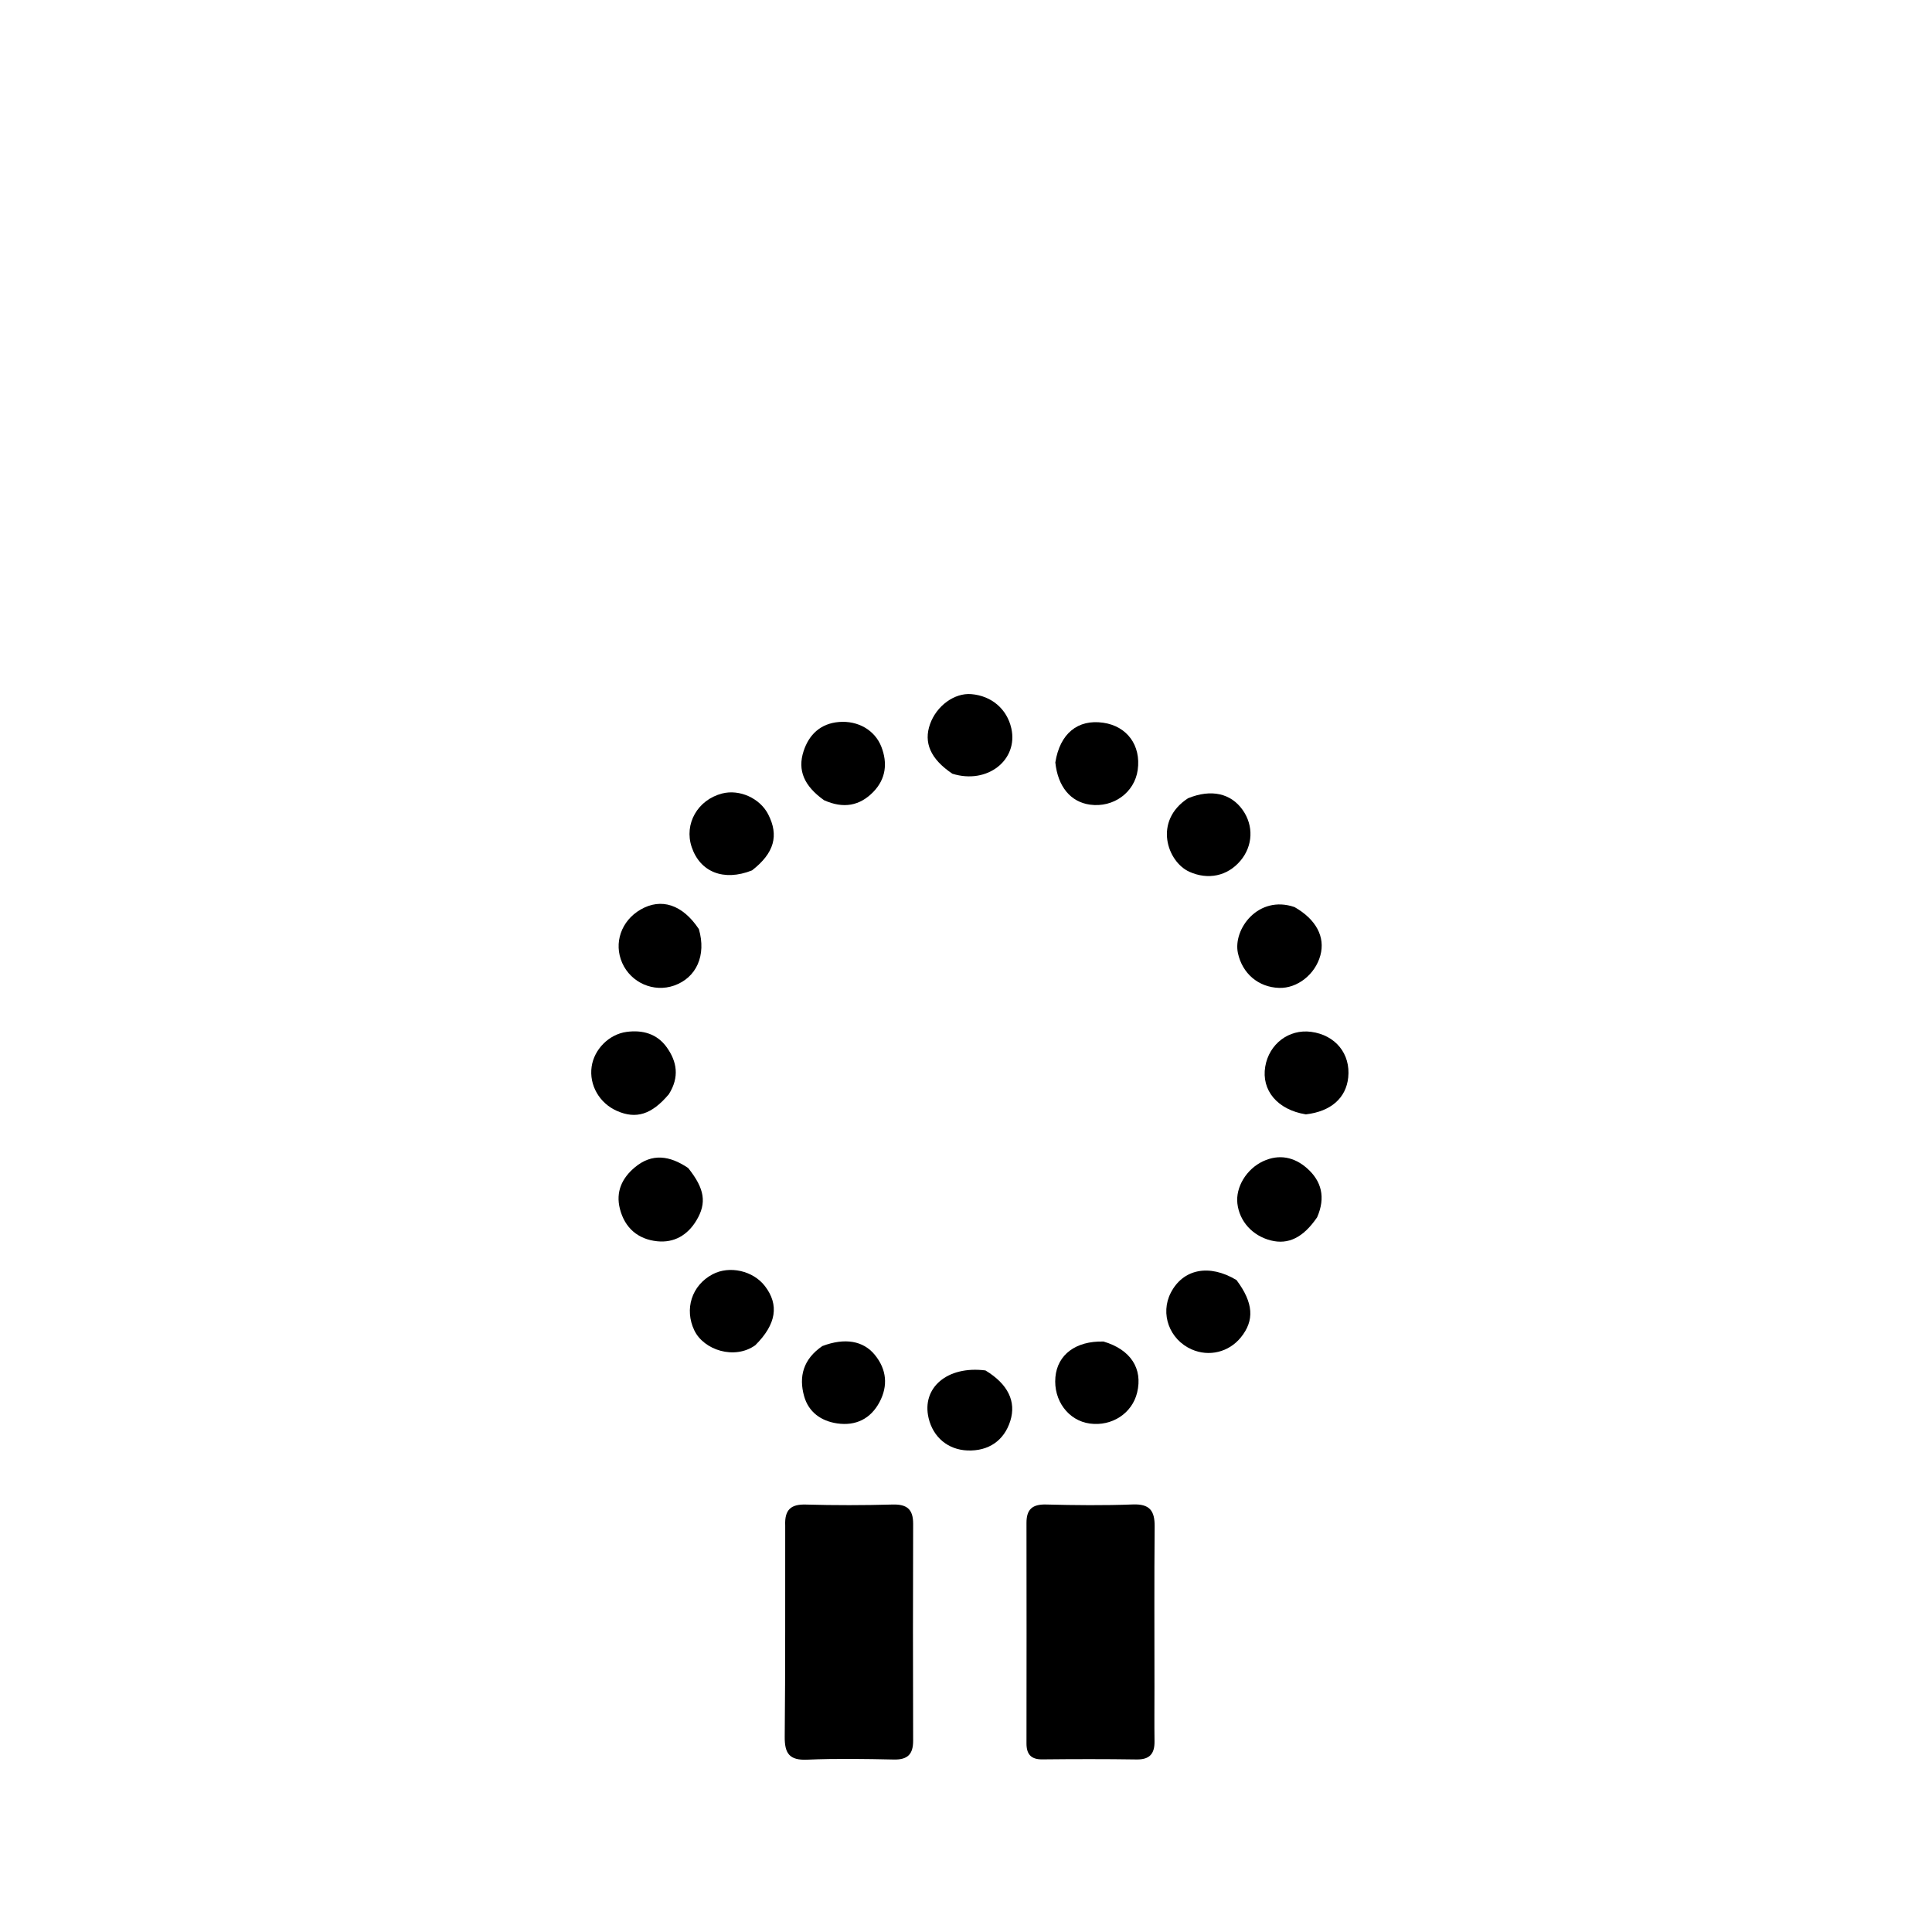 <svg version="1.1" id="Layer_1" xmlns="http://www.w3.org/2000/svg" xmlns:xlink="http://www.w3.org/1999/xlink" x="0px" y="0px"
	 width="100%" viewBox="0 0 512 512" enable-background="new 0 0 512 512" xml:space="preserve">
<path fill="#000000" opacity="1" stroke="none" 
	d="
M305.944,446.998 
	C305.944,452.16 305.897,456.823 305.958,461.485 
	C306.001,464.775 304.664,466.329 301.194,466.274 
	C292.87,466.143 284.542,466.165 276.218,466.251 
	C273.188,466.283 272.028,464.858 272.03,462.02 
	C272.047,442.538 272.065,423.056 272.029,403.574 
	C272.022,399.96 273.618,398.621 277.233,398.711 
	C284.888,398.902 292.559,398.987 300.208,398.695 
	C304.684,398.524 306.033,400.365 305.995,404.538 
	C305.868,418.524 305.945,432.512 305.944,446.998 
z"/>
<path fill="#000000" opacity="1" stroke="none" 
	d="
M208.088,404.304 
	C207.887,399.968 209.718,398.616 213.548,398.723 
	C221.203,398.938 228.873,398.93 236.528,398.717 
	C240.353,398.61 242.007,399.959 241.993,403.839 
	C241.925,422.992 241.936,442.144 241.991,461.297 
	C242.001,464.87 240.557,466.369 236.895,466.291 
	C229.237,466.127 221.563,465.995 213.917,466.332 
	C209.174,466.541 207.914,464.661 207.958,460.228 
	C208.141,441.743 208.062,423.255 208.088,404.304 
z"/>
<path fill="#000000" opacity="1" stroke="none" 
	d="
M199.291,230.662 
	C191.768,233.649 185.525,231.094 183.3,224.466 
	C181.244,218.345 184.876,211.966 191.373,210.285 
	C195.97,209.096 201.374,211.531 203.565,215.779 
	C206.464,221.399 205.21,226.068 199.291,230.662 
z"/>
<path fill="#000000" opacity="1" stroke="none" 
	d="
M349.049,322.603 
	C345.341,328.022 341.374,329.907 336.749,328.721 
	C331.92,327.483 328.479,323.685 327.925,318.981 
	C327.411,314.621 330.312,309.801 334.739,307.74 
	C339.014,305.751 343.02,306.652 346.359,309.588 
	C350.225,312.988 351.36,317.326 349.049,322.603 
z"/>
<path fill="#000000" opacity="1" stroke="none" 
	d="
M314.832,211.547 
	C321.017,209.026 326.226,210.251 329.335,214.67 
	C332.27,218.842 332.039,224.16 328.752,228.08 
	C325.29,232.209 320.13,233.239 315.21,231.035 
	C309.337,228.403 305.566,217.594 314.832,211.547 
z"/>
<path fill="#000000" opacity="1" stroke="none" 
	d="
M185.207,246.219 
	C187.243,253.209 184.537,259.11 178.66,261.18 
	C173.255,263.083 167.238,260.469 164.898,255.201 
	C162.568,249.955 164.608,244.025 169.769,241.041 
	C175.206,237.898 180.853,239.672 185.207,246.219 
z"/>
<path fill="#000000" opacity="1" stroke="none" 
	d="
M343.059,240.382 
	C348.839,243.678 351.225,248.324 349.915,253.177 
	C348.556,258.214 343.815,261.956 338.988,261.804 
	C333.464,261.63 329.225,257.978 328.063,252.583 
	C326.694,246.223 333.476,237.087 343.059,240.382 
z"/>
<path fill="#000000" opacity="1" stroke="none" 
	d="
M177.245,289.988 
	C172.674,295.405 168.55,296.642 163.475,294.395 
	C158.83,292.338 156.095,287.545 156.791,282.683 
	C157.449,278.087 161.378,274.087 166.066,273.462 
	C170.301,272.897 174.122,273.953 176.689,277.537 
	C179.397,281.32 180.119,285.434 177.245,289.988 
z"/>
<path fill="#000000" opacity="1" stroke="none" 
	d="
M346.061,295.319 
	C338.486,294.095 334.248,288.907 335.301,282.662 
	C336.315,276.651 341.563,272.67 347.453,273.445 
	C353.907,274.293 357.956,279.275 357.291,285.553 
	C356.719,290.956 352.745,294.548 346.061,295.319 
z"/>
<path fill="#000000" opacity="1" stroke="none" 
	d="
M261.152,363.179 
	C267.166,366.814 269.348,371.451 267.741,376.556 
	C266.1,381.77 261.99,384.603 256.382,384.387 
	C251.238,384.188 247.297,380.904 246.089,375.81 
	C244.193,367.811 250.989,361.887 261.152,363.179 
z"/>
<path fill="#000000" opacity="1" stroke="none" 
	d="
M252.398,205.047 
	C246.586,201.156 244.718,196.788 246.477,191.879 
	C248.219,187.017 252.953,183.584 257.405,183.952 
	C262.775,184.397 266.862,187.893 268.014,193.027 
	C269.888,201.386 261.682,207.941 252.398,205.047 
z"/>
<path fill="#000000" opacity="1" stroke="none" 
	d="
M279.673,202.062 
	C280.89,194.354 285.658,190.559 292.373,191.531 
	C298.694,192.447 302.416,197.547 301.506,204.046 
	C300.667,210.031 295.07,214.1 288.855,213.241 
	C283.773,212.539 280.354,208.536 279.673,202.062 
z"/>
<path fill="#000000" opacity="1" stroke="none" 
	d="
M182.365,309.528 
	C186.78,315.043 187.332,318.809 184.556,323.432 
	C182.209,327.34 178.628,329.419 174.152,328.949 
	C169.074,328.415 165.59,325.443 164.285,320.372 
	C163.121,315.845 164.84,312.178 168.278,309.325 
	C172.798,305.573 177.459,306.219 182.365,309.528 
z"/>
<path fill="#000000" opacity="1" stroke="none" 
	d="
M292.448,355.523 
	C299.672,357.651 302.885,362.725 301.354,369.045 
	C300.021,374.55 294.686,378.045 288.821,377.257 
	C283.118,376.49 279.139,371.129 279.692,364.958 
	C280.223,359.036 285.059,355.323 292.448,355.523 
z"/>
<path fill="#000000" opacity="1" stroke="none" 
	d="
M327.684,339.226 
	C332.214,345.288 332.482,349.927 328.842,354.42 
	C325.654,358.354 320.405,359.634 315.796,357.601 
	C309.902,355.001 307.392,348.168 310.279,342.58 
	C313.513,336.317 320.411,334.859 327.684,339.226 
z"/>
<path fill="#000000" opacity="1" stroke="none" 
	d="
M217.929,356.719 
	C223.894,354.462 228.779,355.302 231.84,359.056 
	C234.985,362.914 235.386,367.251 233.073,371.59 
	C230.724,375.996 226.793,377.939 221.854,377.217 
	C217.611,376.597 214.302,374.243 213.113,370.049 
	C211.63,364.818 212.859,360.188 217.929,356.719 
z"/>
<path fill="#000000" opacity="1" stroke="none" 
	d="
M218.368,212.06 
	C213.092,208.279 211.3,204.147 212.959,199.062 
	C214.402,194.638 217.474,191.735 222.325,191.335 
	C227.356,190.919 231.84,193.485 233.557,197.872 
	C235.256,202.216 234.785,206.409 231.448,209.852 
	C227.84,213.574 223.516,214.374 218.368,212.06 
z"/>
<path fill="#000000" opacity="1" stroke="none" 
	d="
M200.157,356.501 
	C194.661,360.431 186.507,357.791 184.003,352.562 
	C181.325,346.971 183.276,340.644 188.84,337.701 
	C193.325,335.329 199.582,336.742 202.719,340.835 
	C206.511,345.782 205.764,350.926 200.157,356.501 
z"/>
</svg>